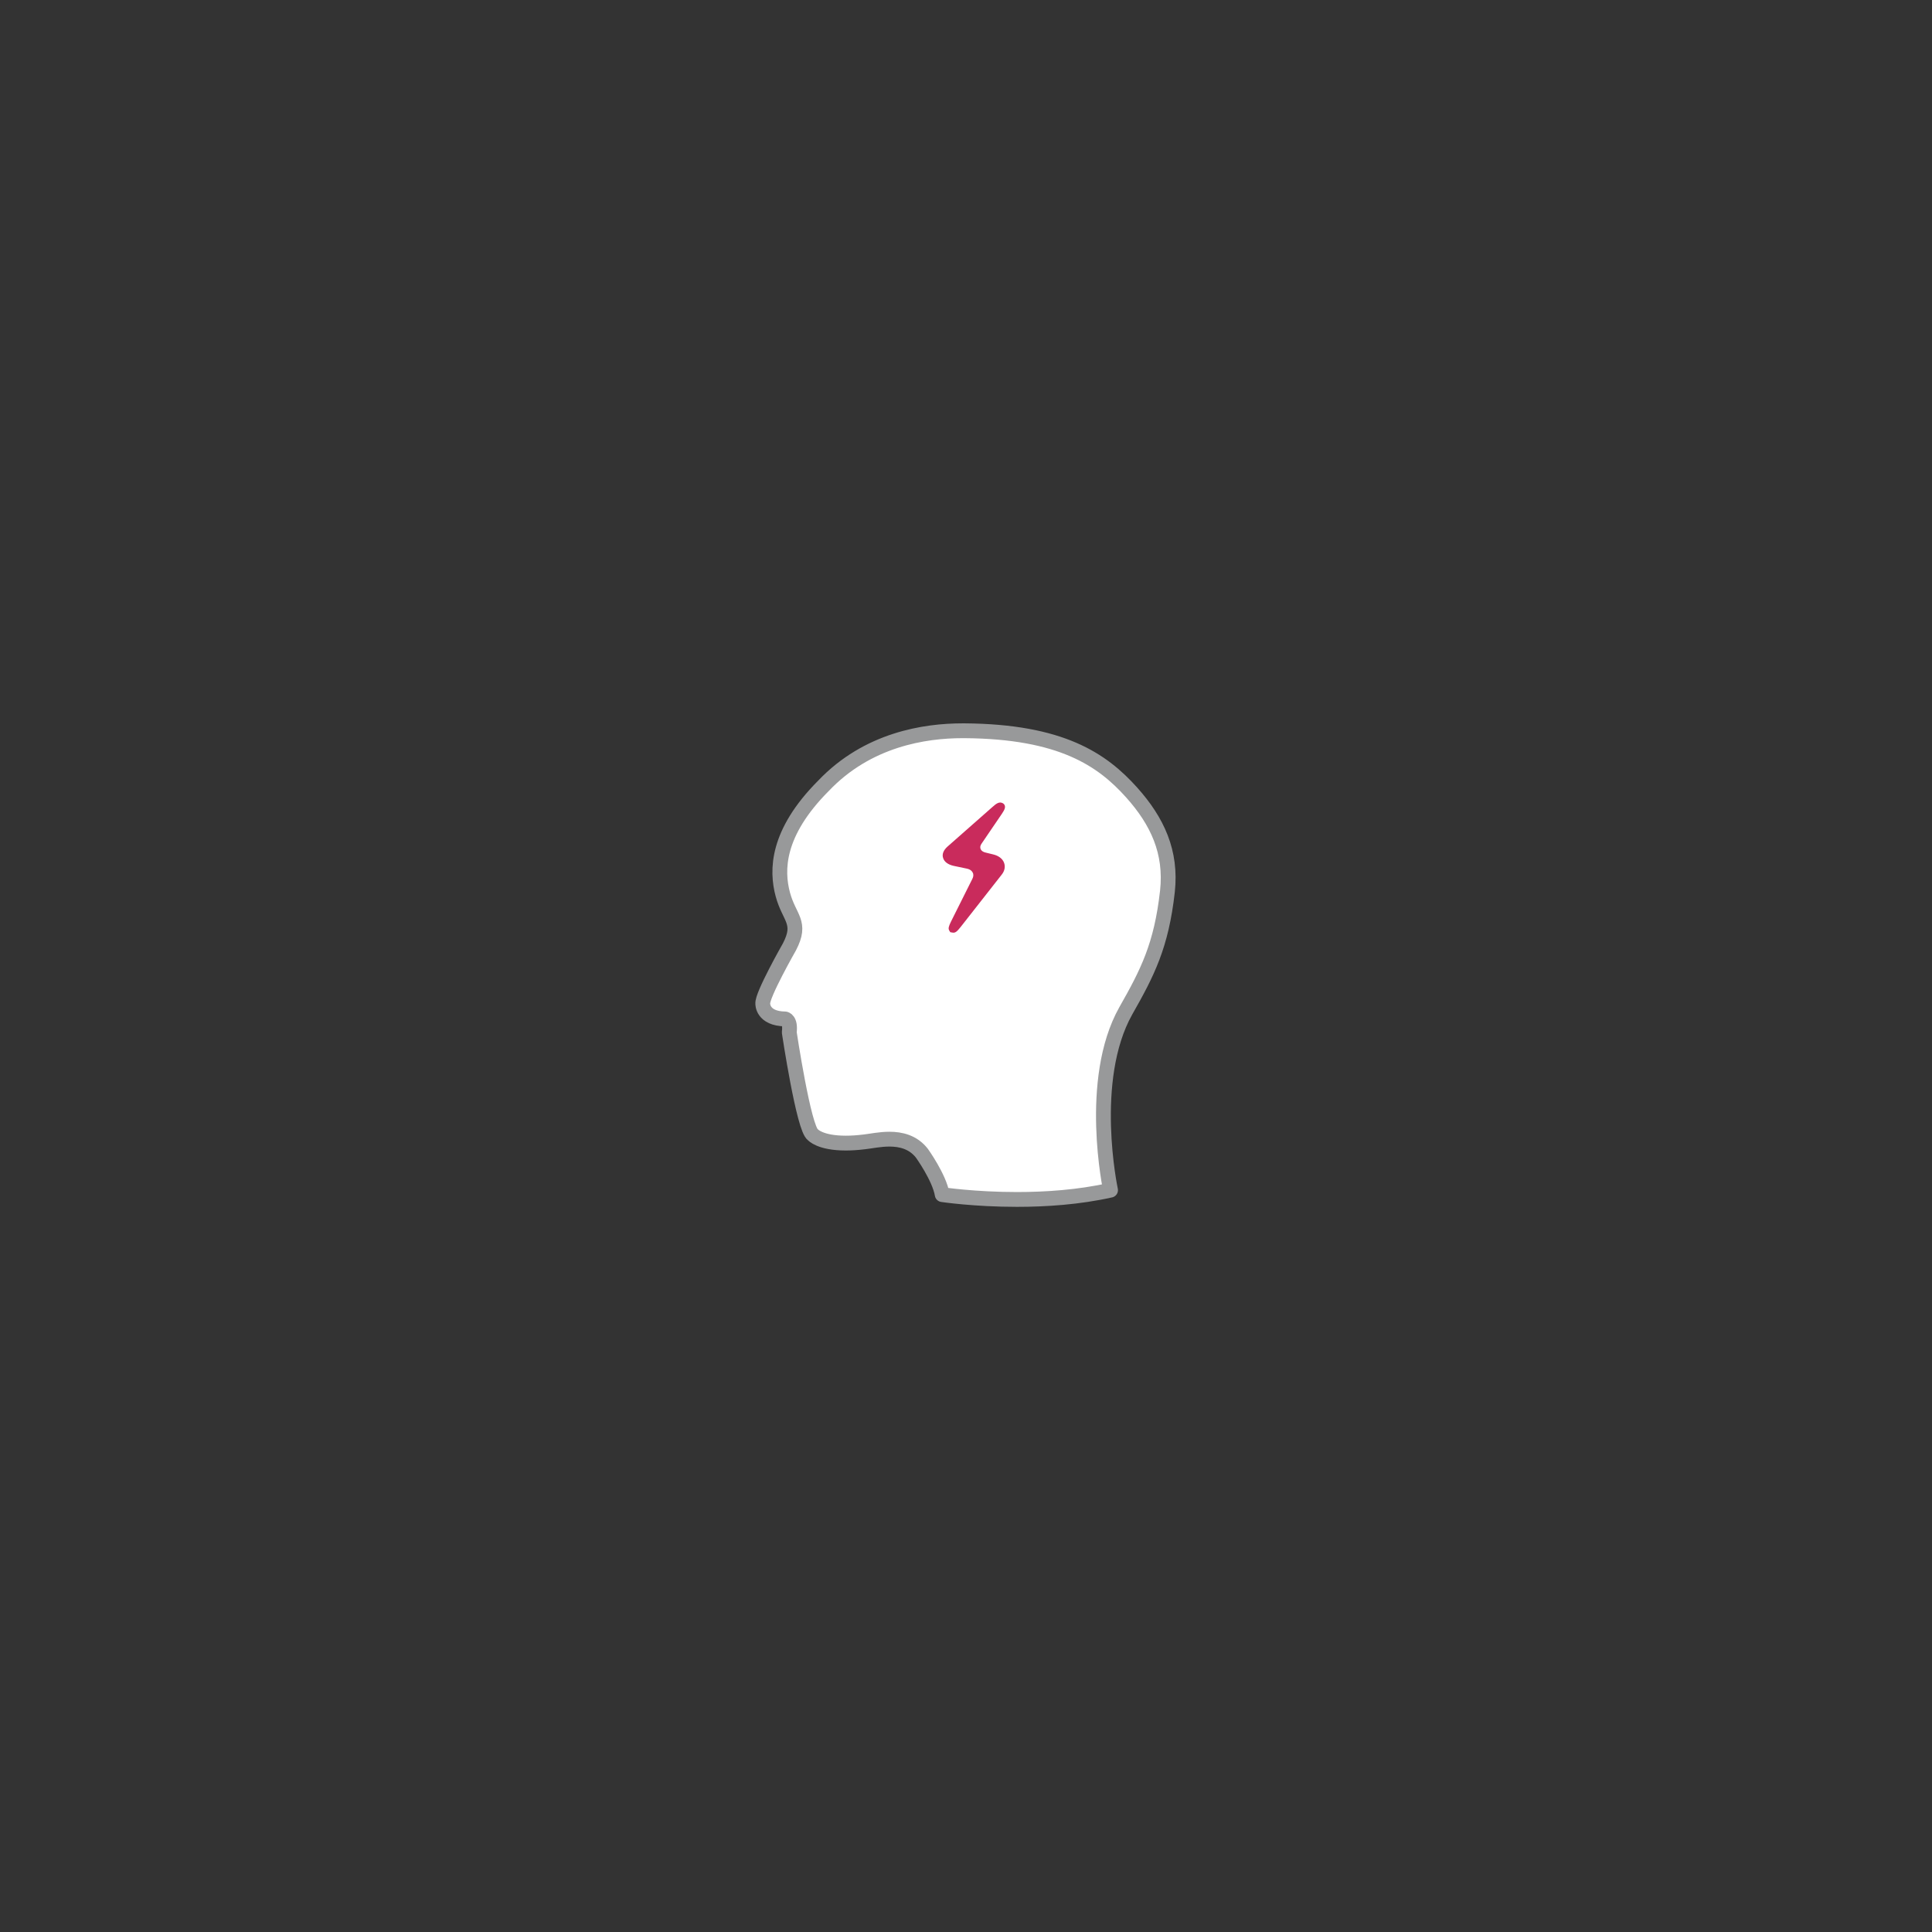 <?xml version="1.0" encoding="utf-8"?>
<!-- Generator: Adobe Illustrator 21.1.0, SVG Export Plug-In . SVG Version: 6.00 Build 0)  -->
<svg version="1.1" id="Layer_1" xmlns="http://www.w3.org/2000/svg" xmlns:xlink="http://www.w3.org/1999/xlink" x="0px" y="0px"
	 viewBox="0 0 1080 1080" style="enable-background:new 0 0 1080 1080;" xml:space="preserve">
<rect x="0" y="0" width="1080" height="1080" fill="#333333" stroke="none"/>
<style type="text/css">
	.st0{fill:#FFFFFF;stroke:#98999A;stroke-width:8.28;stroke-linecap:round;stroke-linejoin:round;stroke-miterlimit:10;}
	.st1{fill:#C92B5C;}
</style>
<path class="st0" d="M538.1,408.5c-21.1,0-53.1,4.8-77.8,30.8C434,465.7,434,486.6,437.6,500c3.6,13.4,10.9,15.5,3.7,29.3
	c0,0-15.5,27.2-14.9,31.8c0,0-0.3,8.3,12.5,8.5c0,0,3.2,0.4,2.3,7.5c0,0,8.1,54.1,13.2,57.2c0,0,3.9,4.7,18.4,4.7
	c3,0,6.5-0.2,10.5-0.7c3.6-0.4,8.6-1.5,13.9-1.5c6.4,0,13.2,1.6,18.1,7.8c0,0,9.8,13.6,11.4,23.2c0,0,17.9,2.7,41.8,2.7
	c15.9,0,34.5-1.2,52.3-5.2c0,0-13.2-61.5,8.5-100.2c12.1-21.3,19.9-36.4,23.3-66.8c2.4-22-5.6-39.2-20-55.3
	c-16.5-18.4-39.4-34.1-93.4-34.5C538.8,408.5,538.5,408.5,538.1,408.5L538.1,408.5z"/>
<path class="st1" d="M561.2,482.1c0.9,2.2,0.5,4.7-1.3,6.9L537,518.2c-2,2.5-3,3.5-4.7,3.1l-1.1-0.2l-0.6-1c-0.6-1.1-0.3-2.2,1-4.9
	l12-24c0.6-1.2,0.7-2.5,0.1-3.5c-0.5-1-1.6-1.8-3.1-2.1L533,484c-3.1-0.7-5.2-2.3-5.8-4.4c-0.7-2.1,0.2-4.3,2.4-6.3l25.3-22.3
	c2.3-2.1,3.6-2.6,4.9-2.3c0.8,0.2,1.5,0.7,1.8,1.4c0.5,1.2,0.1,2.4-1.6,4.9l-11.3,16.6c-0.8,1.1-0.9,2.2-0.5,3.1
	c0.4,0.9,1.4,1.6,2.8,1.9l4.1,1C558.1,478.3,560.3,479.9,561.2,482.1L561.2,482.1z M561.2,482.1"/>
</svg>
